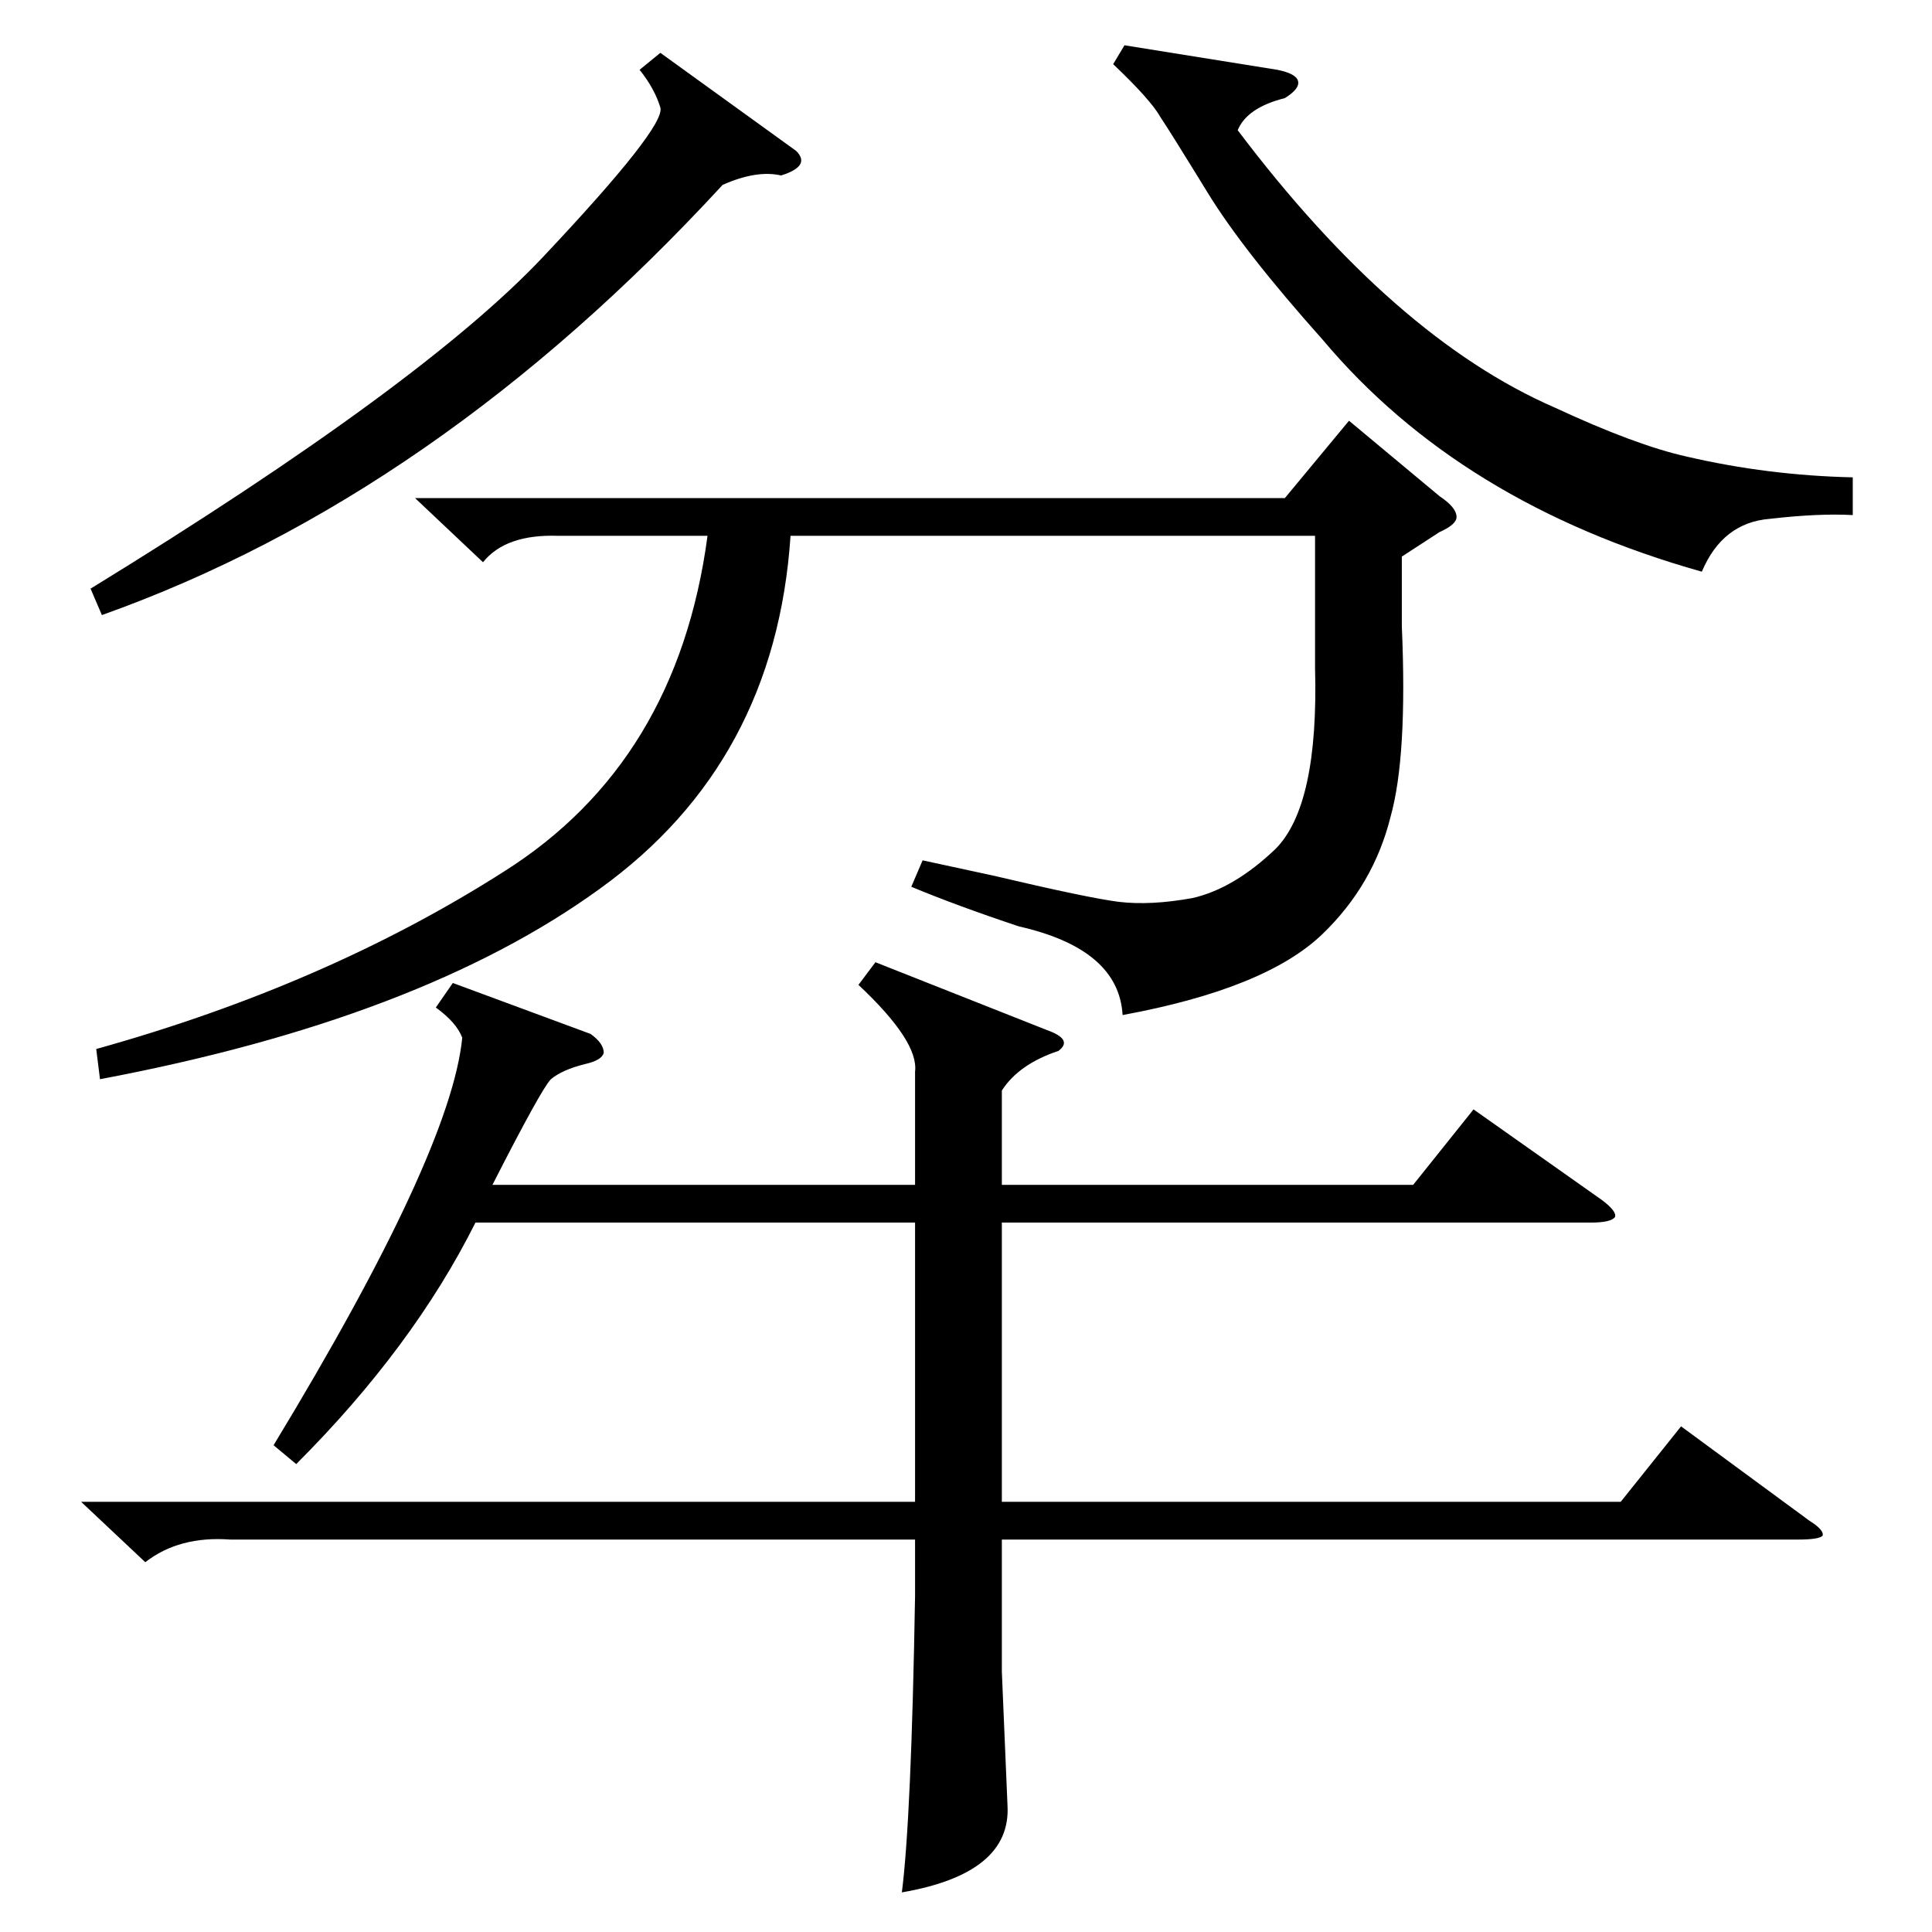 <?xml version="1.0" standalone="no"?>
<!DOCTYPE svg PUBLIC "-//W3C//DTD SVG 1.1//EN" "http://www.w3.org/Graphics/SVG/1.1/DTD/svg11.dtd" >
<svg xmlns="http://www.w3.org/2000/svg" xmlns:xlink="http://www.w3.org/1999/xlink" version="1.1" viewBox="0 -205 1024 1024">
  <g transform="matrix(1 0 0 -1 0 819)">
   <path fill="currentColor"
d="M464 514l91 -36q14 -5 6 -11q-21 -7 -30 -21v-50h218l32 40l68 -48q8 -6 7 -9q-2 -3 -13 -3h-312v-148h328l32 40l68 -50q8 -5 7 -8q-2 -2 -13 -2h-422v-70l3 -71q2 -36 -56 -46q5 39 7 157v30h-363q-27 2 -45 -12l-34 32h442v148h-233q-33 -66 -95 -128l-12 10
q94 155 100 216q-3 8 -14 16l9 13l73 -27q7 -5 7 -10q-1 -4 -10 -6q-12 -3 -18 -8q-5 -5 -31 -56h224v60q2 16 -30 46zM743 729v-37q3 -69 -6 -101q-9 -36 -36 -62q-30 -29 -106 -43q-2 35 -55 47q-33 11 -57 21l6 14q14 -3 37 -8q51 -12 67 -14q17 -2 39 2q22 5 44 26
q23 23 21 96v70h-278q-8 -120 -101 -187q-95 -69 -265 -101l-2 16q122 34 216 94q92 58 108 178h-79q-28 1 -40 -14l-36 34h461l34 41l48 -40q9 -6 9 -11q0 -4 -9 -8zM982 771v-20q-18 1 -44 -2q-25 -2 -36 -28q-128 36 -201 123q-42 47 -61 78t-5 8q-14 23 -20 32
q-5 9 -25 28l6 10l81 -13q10 -2 11 -6t-7 -9q-20 -5 -25 -17q83 -110 168 -147q43 -20 70 -26q43 -10 88 -11zM350 996l72 -52q8 -8 -8 -13q-13 3 -31 -5q-152 -165 -329 -228l-6 14q176 108 240 176q65 69 62 79t-11 20z" />
  </g>

</svg>
